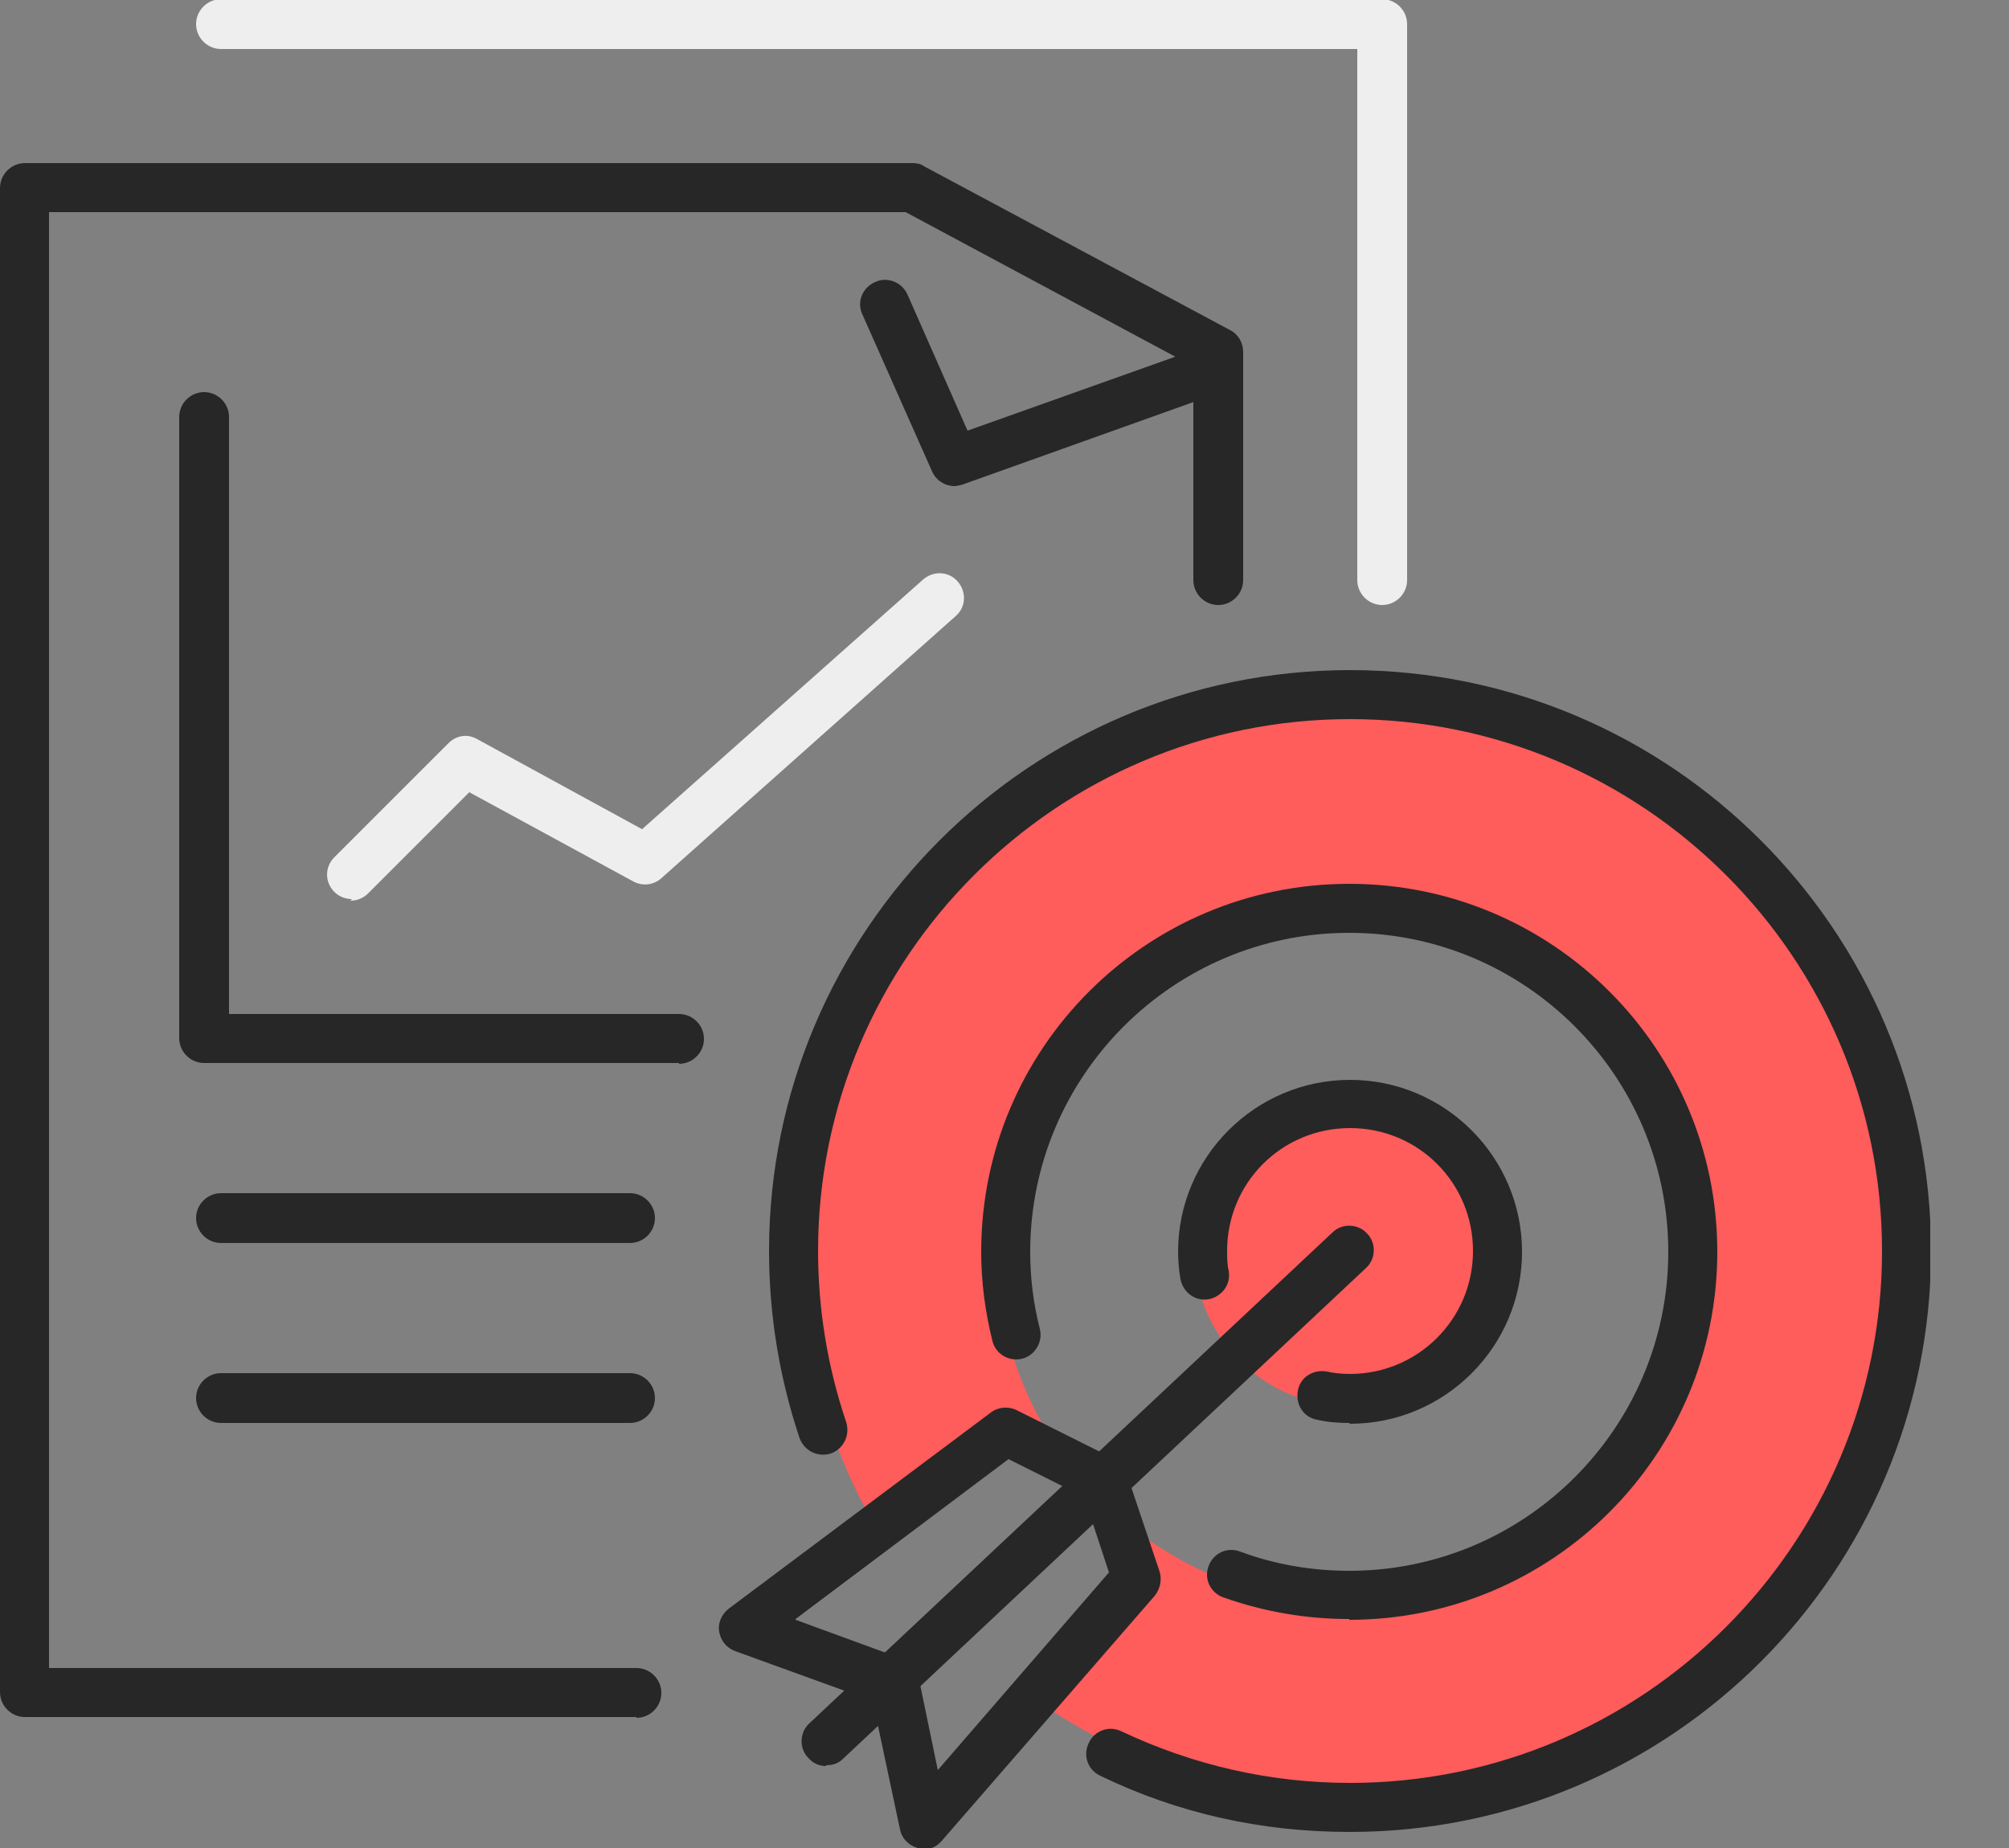 <svg width="25" height="23" viewBox="0 0 25 23" fill="none" xmlns="http://www.w3.org/2000/svg">
<rect x="0" y="0" width="25" height="23" fill="#808080" stroke="none"/>
<g clip-path="url(#clip0_26_1404)">
<path d="M7.92 21.37H0.31C0.14 21.37 0 21.23 0 21.06V2.34C0 2.17 0.14 2.03 0.31 2.03H11.36C11.41 2.03 11.46 2.04 11.5 2.07L15.31 4.11C15.41 4.16 15.47 4.27 15.47 4.38V7.22C15.47 7.39 15.33 7.53 15.16 7.53C14.99 7.53 14.85 7.39 14.85 7.22V4.56L11.27 2.64H0.61V20.76H7.92C8.09 20.76 8.23 20.9 8.23 21.07C8.23 21.24 8.09 21.38 7.92 21.38V21.37Z" fill="#272727"/>
<path d="M11.88 6.05C11.76 6.05 11.65 5.98 11.6 5.87L10.73 3.91C10.66 3.76 10.73 3.58 10.89 3.51C11.04 3.44 11.22 3.51 11.29 3.66L12.04 5.36L14.82 4.37C14.98 4.31 15.15 4.4 15.21 4.55C15.27 4.71 15.18 4.88 15.03 4.94L11.98 6.03C11.98 6.03 11.91 6.05 11.88 6.05Z" fill="#272727"/>
<path d="M17.2 7.53C17.03 7.53 16.89 7.39 16.89 7.22V0.61H2.75C2.58 0.61 2.44 0.47 2.44 0.3C2.44 0.13 2.58 -0.01 2.75 -0.01H17.2C17.37 -0.01 17.51 0.13 17.51 0.3V7.22C17.51 7.39 17.37 7.53 17.2 7.53Z" fill="#EEEEEE"/>
<path d="M16.79 8.75C13.02 8.75 9.97 11.8 9.97 15.57C9.97 16.82 10.31 18 10.9 19.01L12.41 17.91L13.16 18.02C12.68 17.32 12.41 16.48 12.41 15.57C12.41 13.15 14.37 11.19 16.79 11.19C19.21 11.19 21.17 13.15 21.17 15.57C21.17 17.99 19.21 19.95 16.79 19.95C15.72 19.95 14.75 19.57 13.99 18.93L14.25 19.74L12.85 21.13C13.96 21.92 15.32 22.38 16.79 22.38C20.56 22.38 23.61 19.33 23.61 15.56C23.61 11.79 20.56 8.74 16.79 8.74V8.75Z" fill="#FF5C5C"/>
<path d="M16.79 17.5C17.856 17.5 18.72 16.636 18.72 15.57C18.72 14.504 17.856 13.64 16.79 13.64C15.724 13.64 14.86 14.504 14.86 15.57C14.86 16.636 15.724 17.5 16.79 17.5Z" fill="#FF5C5C"/>
<path d="M16.79 22.8C15.7 22.8 14.66 22.57 13.69 22.1C13.54 22.03 13.47 21.85 13.55 21.69C13.62 21.54 13.8 21.47 13.96 21.55C14.85 21.97 15.81 22.19 16.8 22.19C20.45 22.19 23.42 19.22 23.42 15.57C23.42 11.92 20.45 8.95 16.8 8.95C13.15 8.95 10.18 11.92 10.18 15.57C10.18 16.3 10.3 17.02 10.53 17.7C10.58 17.86 10.5 18.03 10.34 18.09C10.18 18.14 10.01 18.06 9.95 17.9C9.7 17.15 9.57 16.37 9.57 15.57C9.57 11.59 12.81 8.34 16.8 8.34C20.79 8.34 24.03 11.58 24.03 15.57C24.03 19.56 20.79 22.8 16.8 22.8H16.79Z" fill="#272727"/>
<path d="M16.79 20.15C16.25 20.15 15.73 20.06 15.22 19.88C15.06 19.82 14.98 19.65 15.04 19.49C15.1 19.33 15.27 19.25 15.43 19.31C15.86 19.47 16.32 19.55 16.79 19.55C18.98 19.55 20.76 17.77 20.76 15.58C20.76 13.39 18.98 11.61 16.79 11.61C14.6 11.61 12.82 13.39 12.82 15.58C12.82 15.91 12.86 16.23 12.94 16.54C12.98 16.7 12.88 16.87 12.72 16.91C12.55 16.95 12.39 16.85 12.35 16.69C12.26 16.33 12.21 15.96 12.21 15.58C12.21 13.05 14.26 11 16.79 11C19.32 11 21.37 13.05 21.37 15.58C21.37 18.11 19.32 20.16 16.79 20.16V20.15Z" fill="#272727"/>
<path d="M16.79 17.71C16.65 17.71 16.52 17.7 16.39 17.67C16.22 17.64 16.12 17.48 16.15 17.31C16.18 17.14 16.34 17.04 16.51 17.07C16.6 17.09 16.7 17.1 16.8 17.1C17.64 17.1 18.33 16.42 18.33 15.57C18.33 14.72 17.65 14.04 16.8 14.04C15.95 14.04 15.27 14.72 15.27 15.57C15.27 15.65 15.27 15.73 15.29 15.82C15.32 15.99 15.2 16.14 15.04 16.17C14.87 16.2 14.72 16.08 14.69 15.92C14.67 15.81 14.66 15.69 14.66 15.58C14.66 14.4 15.62 13.44 16.8 13.44C17.98 13.44 18.94 14.4 18.94 15.58C18.94 16.76 17.98 17.72 16.8 17.72L16.79 17.71Z" fill="#272727"/>
<path d="M10.28 21.98C10.2 21.98 10.12 21.95 10.06 21.88C9.94 21.76 9.95 21.56 10.07 21.45L16.58 15.34C16.7 15.22 16.9 15.23 17.01 15.35C17.13 15.47 17.12 15.67 17 15.78L10.49 21.89C10.43 21.95 10.36 21.97 10.28 21.97V21.98Z" fill="#272727"/>
<path d="M11.5 23C11.5 23 11.45 23 11.42 23C11.31 22.97 11.22 22.88 11.2 22.77L10.86 21.17L9.15 20.55C9.04 20.51 8.97 20.42 8.95 20.31C8.93 20.2 8.98 20.09 9.07 20.02L12.33 17.58C12.42 17.51 12.55 17.5 12.65 17.55L13.87 18.16C13.94 18.2 14 18.26 14.02 18.34L14.43 19.56C14.46 19.66 14.44 19.77 14.37 19.86L11.72 22.91C11.66 22.98 11.58 23.02 11.49 23.02L11.5 23ZM9.9 20.16L11.24 20.65C11.34 20.69 11.41 20.77 11.43 20.87L11.67 22.03L13.8 19.57L13.49 18.63L12.55 18.16L9.9 20.15V20.16Z" fill="#272727"/>
<path d="M4.38 11.19C4.3 11.19 4.22 11.16 4.16 11.1C4.04 10.98 4.04 10.79 4.16 10.67L5.58 9.25C5.68 9.15 5.82 9.13 5.94 9.2L7.99 10.32L11.49 7.21C11.62 7.1 11.81 7.11 11.92 7.24C12.03 7.37 12.02 7.56 11.89 7.67L8.23 10.93C8.13 11.02 7.99 11.03 7.88 10.97L5.84 9.86L4.58 11.12C4.52 11.18 4.44 11.21 4.36 11.21L4.38 11.19Z" fill="#EEEEEE"/>
<path d="M8.45 13.23H2.54C2.37 13.23 2.23 13.09 2.23 12.92V5.19C2.23 5.02 2.37 4.88 2.54 4.88C2.71 4.88 2.85 5.02 2.85 5.19V12.62H8.45C8.62 12.62 8.76 12.76 8.76 12.93C8.76 13.1 8.62 13.24 8.45 13.24V13.23Z" fill="#272727"/>
<path d="M7.84 15.47H2.75C2.58 15.47 2.44 15.33 2.44 15.16C2.44 14.99 2.58 14.85 2.75 14.85H7.84C8.01 14.85 8.15 14.99 8.15 15.16C8.15 15.33 8.01 15.47 7.84 15.47Z" fill="#272727"/>
<path d="M7.84 17.71H2.75C2.58 17.71 2.44 17.57 2.44 17.4C2.44 17.23 2.58 17.09 2.75 17.09H7.84C8.01 17.09 8.15 17.23 8.15 17.4C8.15 17.57 8.01 17.71 7.84 17.71Z" fill="#272727"/>
</g>
<defs>
<clipPath id="clip0_26_1404">
<rect width="24.02" height="23" fill="white"/>
</clipPath>
</defs>
</svg>
